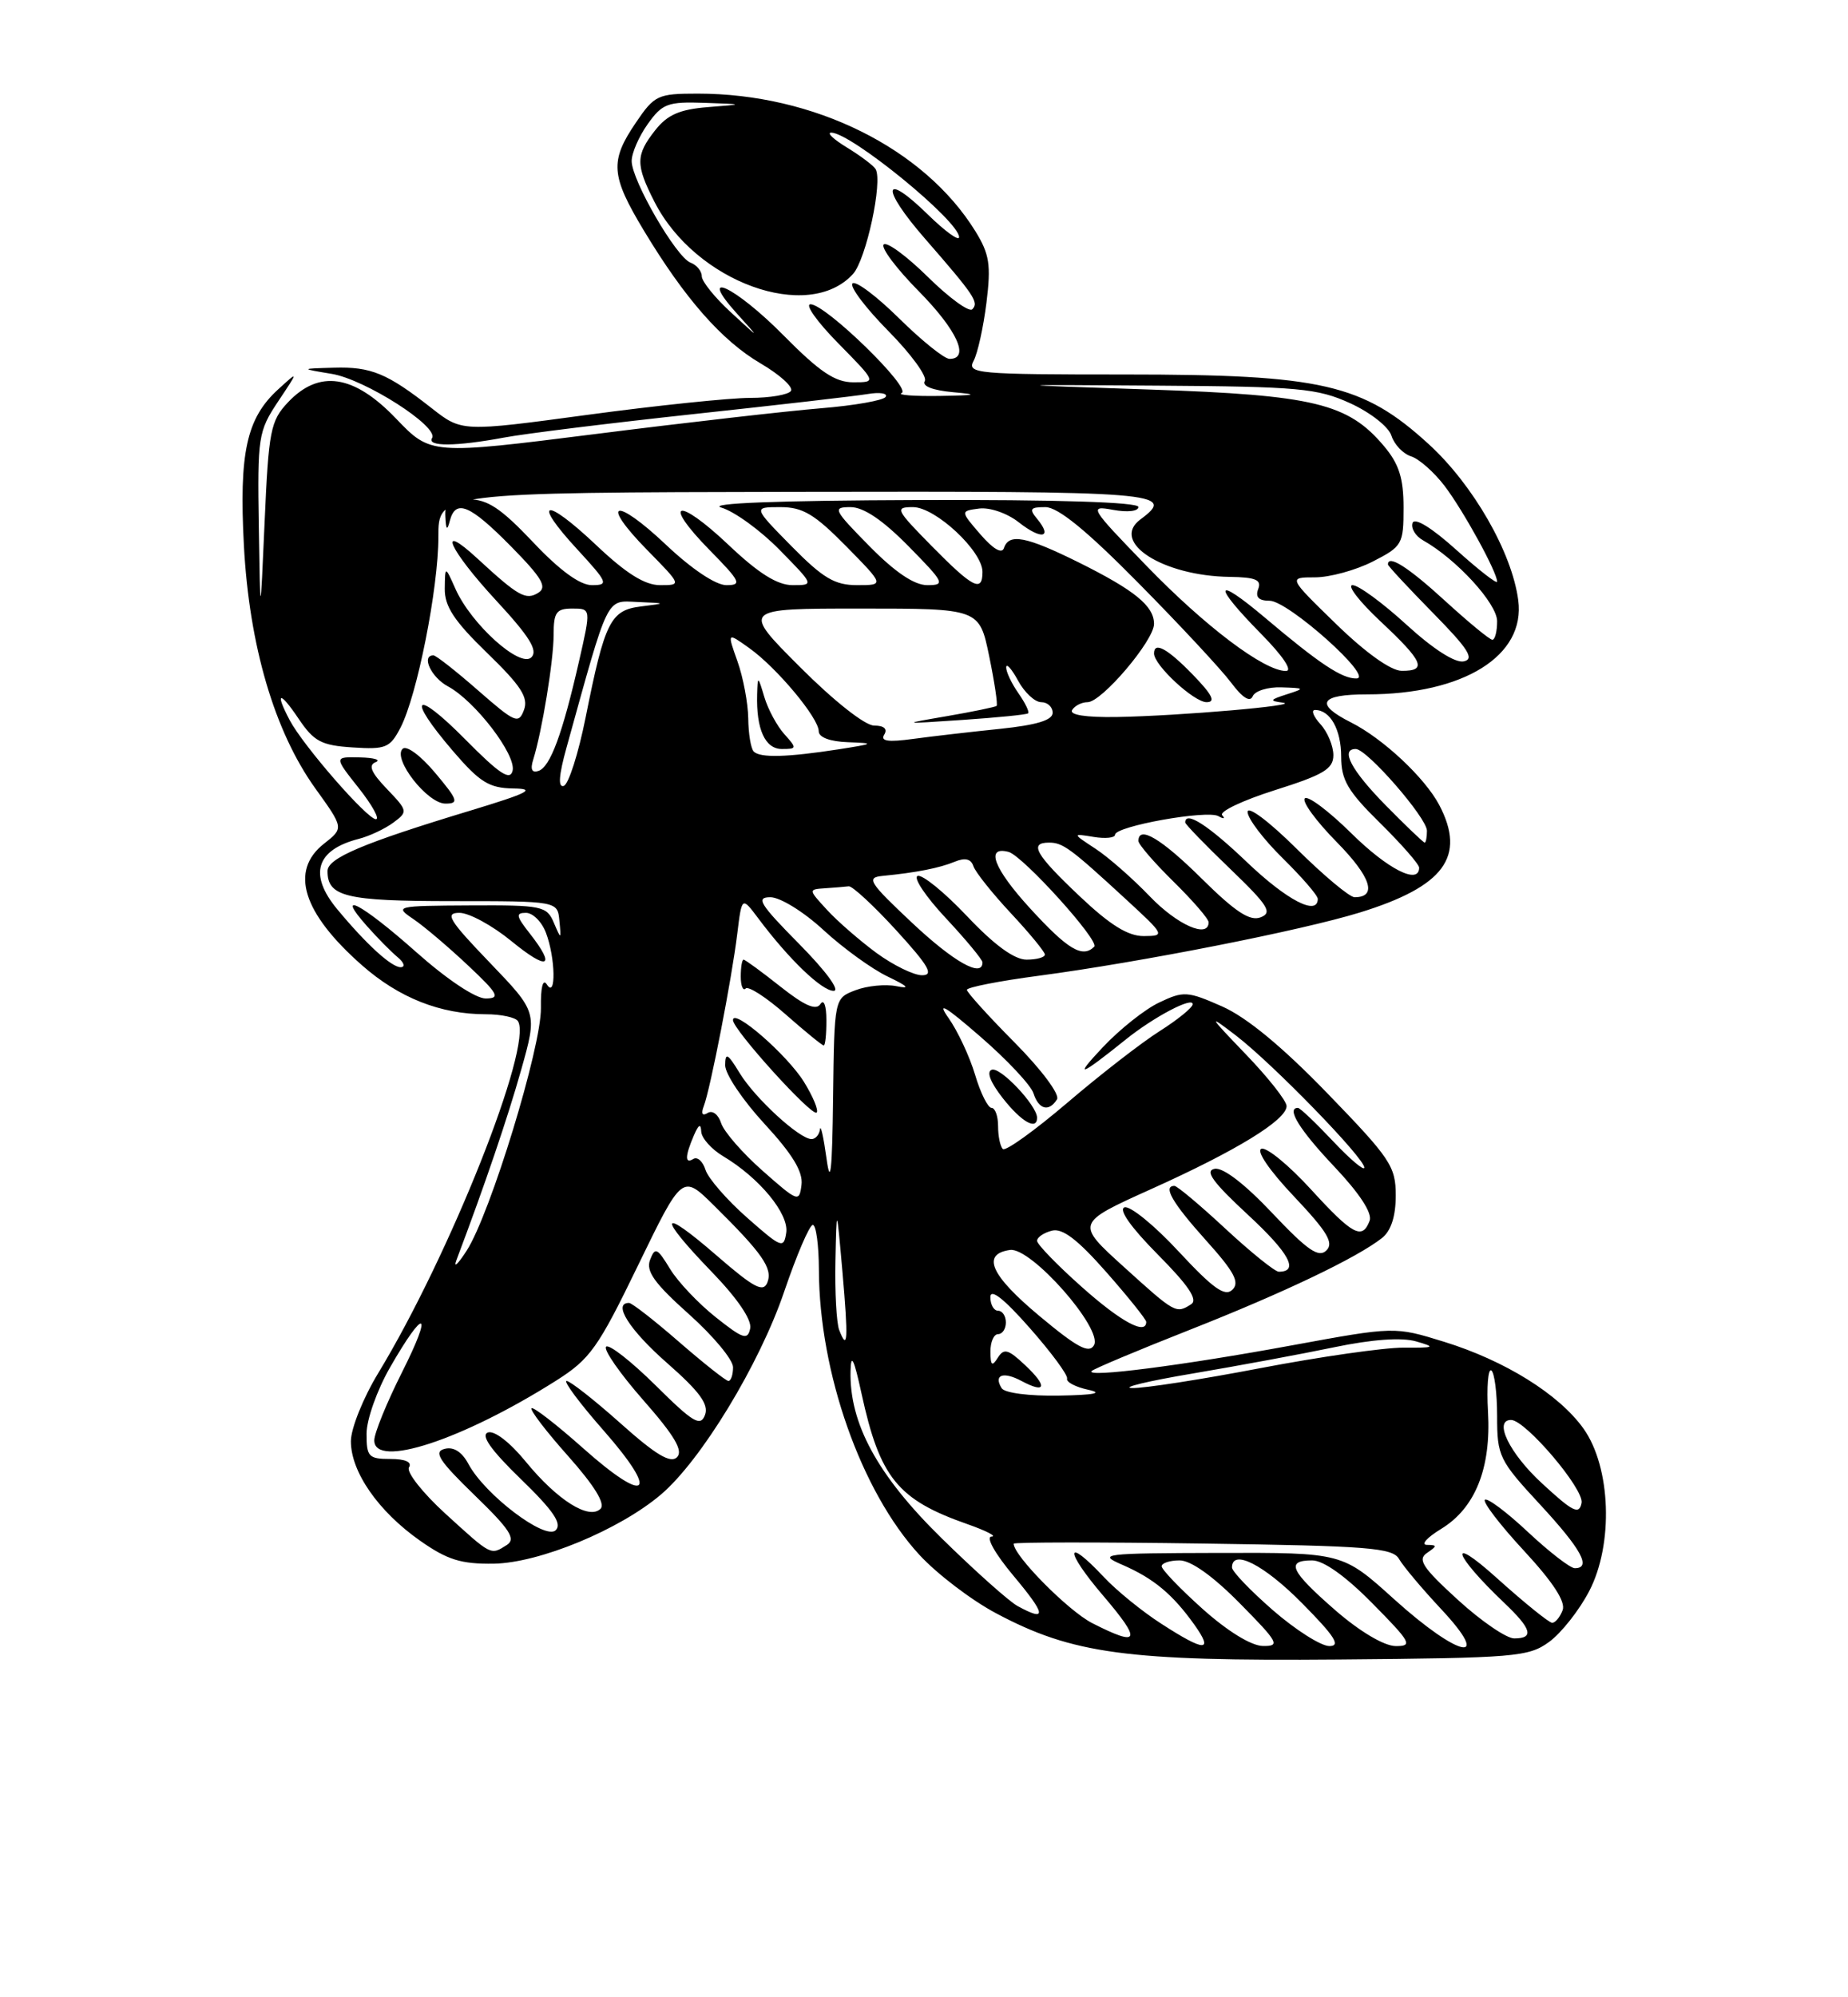 <?xml version="1.0" encoding="UTF-8" standalone="no"?>
<!DOCTYPE svg PUBLIC "-//W3C//DTD SVG 1.1//EN" "http://www.w3.org/Graphics/SVG/1.1/DTD/svg11.dtd" >
<svg xmlns="http://www.w3.org/2000/svg" xmlns:xlink="http://www.w3.org/1999/xlink" version="1.1" viewBox="0 0 237 256">
 <g >
 <path fill="currentColor"
d=" M 198.68 210.44 C 200.23 209.31 202.54 206.38 203.81 203.94 C 206.95 197.91 206.60 188.06 203.08 183.11 C 199.94 178.71 193.01 174.39 185.17 171.97 C 178.85 170.02 178.85 170.02 165.67 172.44 C 151.71 175.01 139.17 176.62 140.00 175.73 C 140.28 175.44 145.90 173.08 152.50 170.48 C 164.61 165.71 174.03 161.21 177.25 158.67 C 178.40 157.75 179.00 155.89 179.00 153.23 C 179.00 149.49 178.32 148.48 170.24 140.14 C 164.44 134.15 159.88 130.39 156.74 129.00 C 152.30 127.04 151.79 127.00 148.67 128.49 C 146.84 129.35 143.58 131.94 141.42 134.24 C 137.61 138.28 138.45 138.00 144.37 133.24 C 147.96 130.35 153.01 127.69 152.96 128.72 C 152.94 129.15 151.03 130.70 148.71 132.17 C 146.40 133.63 141.06 137.77 136.86 141.36 C 132.65 144.94 128.94 147.61 128.61 147.27 C 128.27 146.94 128.00 145.62 128.00 144.33 C 128.00 143.05 127.62 142.00 127.16 142.00 C 126.70 142.00 125.74 140.09 125.05 137.75 C 124.35 135.41 122.82 132.15 121.66 130.50 C 120.09 128.29 121.17 128.91 125.74 132.88 C 129.15 135.83 132.21 139.10 132.54 140.13 C 133.21 142.22 134.53 142.56 135.56 140.90 C 135.94 140.28 133.54 137.07 130.12 133.62 C 126.75 130.23 124.00 127.18 124.00 126.87 C 124.00 126.55 128.16 125.73 133.25 125.06 C 146.33 123.32 166.93 119.26 174.39 116.96 C 185.22 113.62 188.04 109.80 184.59 103.20 C 182.75 99.70 177.37 94.66 173.25 92.59 C 168.55 90.22 169.25 89.00 175.32 89.00 C 187.71 89.00 195.66 84.05 194.71 76.93 C 193.90 70.79 188.93 62.14 183.24 56.94 C 174.79 49.21 169.51 48.00 144.36 48.00 C 125.21 48.00 123.99 47.89 124.86 46.25 C 125.38 45.29 126.12 41.93 126.51 38.80 C 127.11 33.94 126.90 32.58 125.09 29.64 C 118.51 19.00 104.39 12.00 89.49 12.00 C 84.35 12.00 83.94 12.19 81.54 15.73 C 78.19 20.66 78.33 22.50 82.56 29.53 C 87.81 38.25 92.57 43.67 97.56 46.59 C 100.00 48.02 101.75 49.60 101.44 50.10 C 101.13 50.59 98.77 51.00 96.19 51.00 C 93.61 51.00 84.24 51.97 75.36 53.17 C 59.23 55.35 59.23 55.35 55.36 52.32 C 49.65 47.84 47.59 46.99 42.82 47.13 C 38.50 47.25 38.50 47.25 42.54 47.92 C 46.81 48.62 56.31 54.69 55.41 56.15 C 54.72 57.26 58.49 57.23 64.61 56.09 C 67.30 55.58 78.28 54.23 89.00 53.07 C 99.72 51.92 109.76 50.76 111.30 50.50 C 112.84 50.24 113.87 50.41 113.58 50.87 C 113.30 51.32 109.56 51.98 105.28 52.33 C 101.00 52.68 87.99 54.16 76.37 55.63 C 55.24 58.29 55.24 58.29 50.79 53.65 C 45.38 48.00 40.92 47.33 36.92 51.58 C 34.70 53.94 34.45 55.19 33.94 66.83 C 33.38 79.50 33.38 79.50 33.19 67.48 C 33.01 55.99 33.12 55.29 35.65 51.48 C 38.31 47.50 38.31 47.50 35.68 49.90 C 31.61 53.61 30.65 58.02 31.28 69.94 C 31.97 82.78 35.20 93.75 40.43 101.04 C 44.10 106.14 44.10 106.14 41.55 108.14 C 37.12 111.62 38.81 117.02 46.41 123.71 C 51.17 127.90 56.48 130.00 62.31 130.00 C 64.27 130.00 66.13 130.40 66.43 130.89 C 68.36 134.01 57.69 160.87 48.51 175.99 C 46.58 179.16 45.00 183.10 45.00 184.73 C 45.00 188.66 48.52 193.71 53.85 197.46 C 57.38 199.94 59.13 200.48 63.34 200.42 C 69.18 200.32 79.42 196.09 84.75 191.57 C 89.90 187.21 97.41 174.86 100.57 165.55 C 102.17 160.85 103.82 157.00 104.24 157.00 C 104.66 157.00 105.01 159.59 105.02 162.75 C 105.06 175.93 110.44 191.18 117.91 199.29 C 120.16 201.73 124.58 205.10 127.75 206.78 C 137.54 211.99 144.47 212.93 171.68 212.70 C 194.33 212.51 196.04 212.37 198.68 210.44 Z  M 133.00 143.25 C 132.98 141.69 128.31 136.73 127.20 137.11 C 126.48 137.35 127.00 138.71 128.60 140.75 C 130.99 143.80 133.01 144.95 133.00 143.25 Z  M 148.95 208.13 C 146.50 206.56 143.18 203.86 141.56 202.13 C 136.57 196.81 136.49 198.68 141.46 204.50 C 146.48 210.38 146.18 211.15 140.07 208.04 C 136.99 206.46 130.00 199.40 130.00 197.86 C 130.00 197.66 140.91 197.65 154.25 197.84 C 175.50 198.14 178.62 198.38 179.43 199.83 C 179.95 200.74 182.37 203.62 184.82 206.24 C 191.52 213.40 187.13 212.49 178.82 205.00 C 172.18 199.00 172.18 199.00 156.34 199.04 C 141.35 199.08 140.69 199.16 143.97 200.58 C 147.95 202.31 150.39 204.34 153.18 208.25 C 155.68 211.76 154.52 211.73 148.95 208.13 Z  M 154.23 206.22 C 151.33 203.62 148.97 201.16 148.98 200.75 C 148.99 200.34 150.03 200.00 151.28 200.00 C 152.73 200.00 155.57 202.02 159.00 205.50 C 163.96 210.52 164.22 211.00 161.97 210.97 C 160.47 210.95 157.43 209.08 154.23 206.22 Z  M 163.25 206.39 C 160.36 203.87 158.00 201.41 158.00 200.91 C 158.00 198.46 162.12 200.56 167.00 205.50 C 171.21 209.76 171.99 210.99 170.47 210.98 C 169.38 210.96 166.14 208.90 163.25 206.39 Z  M 171.25 206.39 C 165.48 201.36 164.84 200.00 168.28 200.00 C 169.73 200.00 172.57 202.02 176.00 205.50 C 180.97 210.53 181.22 211.00 178.97 210.98 C 177.50 210.96 174.38 209.11 171.25 206.39 Z  M 186.94 205.03 C 182.46 200.94 181.76 199.89 183.00 199.05 C 184.33 198.14 184.33 198.03 183.00 198.01 C 182.18 198.00 182.99 197.08 184.81 195.97 C 189.20 193.30 191.25 188.18 190.83 180.93 C 190.65 177.77 190.84 175.40 191.25 175.65 C 191.66 175.91 192.00 178.54 192.00 181.50 C 192.00 186.64 192.25 187.16 197.50 192.83 C 202.81 198.57 204.14 201.00 201.96 201.00 C 201.38 201.00 198.68 198.91 195.94 196.35 C 193.21 193.79 190.73 191.94 190.43 192.23 C 190.14 192.53 192.40 195.48 195.46 198.78 C 199.19 202.81 200.82 205.32 200.40 206.39 C 200.06 207.28 199.46 208.00 199.06 208.00 C 198.67 208.00 195.46 205.41 191.95 202.25 C 185.54 196.48 186.36 199.22 192.91 205.44 C 196.44 208.79 196.78 210.00 194.19 210.00 C 193.20 210.00 189.93 207.77 186.94 205.03 Z  M 130.50 205.85 C 129.40 205.25 125.00 201.32 120.73 197.13 C 112.53 189.09 108.91 182.43 109.08 175.71 C 109.14 173.37 109.52 174.17 110.49 178.63 C 112.84 189.41 115.12 192.22 124.06 195.35 C 126.50 196.21 127.90 196.93 127.16 196.95 C 126.39 196.98 127.60 199.14 130.00 202.00 C 134.17 206.98 134.29 207.92 130.50 205.85 Z  M 57.14 194.03 C 54.20 191.35 52.09 188.67 52.45 188.08 C 52.87 187.40 51.99 187.00 50.06 187.00 C 47.27 187.00 47.00 186.71 47.01 183.75 C 47.01 181.96 48.36 178.17 49.99 175.32 C 54.49 167.47 55.60 167.86 51.56 175.88 C 49.60 179.77 48.00 183.70 48.00 184.61 C 48.00 188.27 59.29 184.57 71.32 176.96 C 75.68 174.20 76.70 172.77 81.82 162.20 C 87.50 150.50 87.50 150.50 91.55 154.50 C 97.77 160.64 99.11 162.56 98.42 164.36 C 97.90 165.71 96.72 165.09 91.89 160.91 C 84.57 154.56 84.23 155.73 91.29 163.03 C 94.58 166.43 96.44 169.17 96.21 170.27 C 95.89 171.81 95.30 171.62 91.80 168.84 C 89.57 167.07 86.92 164.28 85.92 162.62 C 84.28 159.93 84.01 159.81 83.37 161.48 C 82.81 162.93 83.92 164.48 88.34 168.43 C 91.47 171.22 94.02 174.29 94.01 175.25 C 94.01 176.21 93.74 177.00 93.42 177.00 C 93.10 177.00 90.26 174.75 87.09 172.00 C 83.93 169.25 81.04 167.00 80.67 167.00 C 78.53 167.00 80.72 170.47 85.55 174.70 C 89.75 178.39 90.93 180.01 90.41 181.37 C 89.83 182.90 88.88 182.33 84.06 177.55 C 80.94 174.47 78.09 172.24 77.73 172.61 C 77.36 172.97 79.51 176.06 82.50 179.46 C 86.52 184.03 87.65 185.95 86.82 186.78 C 86.00 187.60 84.10 186.47 79.60 182.45 C 76.25 179.46 73.12 177.01 72.67 177.00 C 72.21 177.00 74.36 179.89 77.46 183.41 C 84.66 191.61 83.02 192.96 74.77 185.61 C 71.36 182.58 68.39 180.28 68.17 180.50 C 67.94 180.72 70.06 183.49 72.88 186.65 C 76.22 190.41 77.66 192.74 77.02 193.38 C 75.55 194.85 71.48 192.29 67.44 187.36 C 65.38 184.84 63.37 183.30 62.56 183.61 C 61.63 183.97 62.97 185.87 66.79 189.57 C 70.95 193.60 72.11 195.29 71.27 196.13 C 69.94 197.46 62.19 191.59 60.08 187.65 C 59.24 186.08 58.17 185.40 57.01 185.71 C 55.57 186.08 56.31 187.23 60.85 191.63 C 65.42 196.05 66.20 197.26 64.99 198.03 C 62.90 199.35 63.08 199.44 57.14 194.03 Z  M 197.74 190.11 C 193.58 186.28 191.50 182.00 193.79 182.00 C 195.63 182.00 203.17 190.86 202.83 192.63 C 202.53 194.19 201.73 193.80 197.74 190.11 Z  M 128.46 177.93 C 127.39 176.21 128.66 175.75 131.00 177.00 C 134.16 178.69 134.38 177.70 131.44 174.95 C 129.29 172.93 128.75 172.78 127.96 174.03 C 127.23 175.19 127.03 175.03 127.02 173.25 C 127.01 172.01 127.45 171.00 128.00 171.00 C 128.55 171.00 129.00 170.32 129.00 169.50 C 129.00 168.68 128.55 168.00 128.00 168.00 C 127.45 168.00 127.01 167.21 127.01 166.25 C 127.02 165.10 128.75 166.45 132.06 170.21 C 134.83 173.35 136.99 176.27 136.85 176.71 C 136.72 177.14 137.94 177.78 139.56 178.13 C 141.55 178.56 140.34 178.80 135.81 178.88 C 132.02 178.95 128.83 178.54 128.46 177.93 Z  M 153.00 176.04 C 158.78 175.06 166.93 173.55 171.11 172.68 C 176.01 171.66 179.76 171.40 181.61 171.93 C 184.19 172.67 184.02 172.76 180.00 172.73 C 177.53 172.72 169.28 173.90 161.68 175.35 C 154.08 176.81 146.66 177.96 145.18 177.91 C 143.71 177.86 147.22 177.01 153.00 176.04 Z  M 133.30 168.67 C 127.04 163.45 125.83 160.74 129.53 160.21 C 132.22 159.82 141.48 170.32 140.30 172.42 C 139.67 173.53 138.15 172.72 133.30 168.67 Z  M 107.62 170.46 C 107.28 169.57 107.06 165.61 107.14 161.67 C 107.29 154.50 107.29 154.50 108.04 163.00 C 108.80 171.71 108.72 173.31 107.62 170.46 Z  M 138.70 164.92 C 135.56 162.13 133.00 159.48 133.00 159.04 C 133.00 158.59 133.85 158.01 134.89 157.74 C 136.25 157.38 138.18 158.85 141.89 163.06 C 144.70 166.25 147.00 169.12 147.00 169.43 C 147.00 171.18 143.72 169.40 138.70 164.92 Z  M 144.14 162.39 C 137.94 156.78 137.94 156.78 147.63 152.41 C 158.57 147.49 165.00 143.55 165.00 141.77 C 165.00 141.10 162.64 138.11 159.75 135.11 C 154.98 130.15 154.86 129.93 158.50 132.72 C 163.23 136.35 175.01 148.46 174.97 149.66 C 174.96 150.12 173.14 148.59 170.94 146.25 C 168.73 143.91 166.72 142.00 166.46 142.00 C 164.92 142.00 166.65 144.81 171.12 149.53 C 174.38 152.98 176.02 155.50 175.65 156.47 C 174.70 158.96 173.48 158.30 168.10 152.42 C 165.29 149.35 162.45 147.02 161.78 147.24 C 161.06 147.48 162.79 150.02 165.95 153.35 C 170.24 157.89 171.09 159.31 170.10 160.28 C 169.11 161.25 167.67 160.25 163.17 155.49 C 159.63 151.74 156.84 149.60 155.77 149.81 C 154.47 150.06 155.53 151.52 160.01 155.67 C 165.35 160.61 166.65 163.00 164.00 163.00 C 163.51 163.00 160.44 160.53 157.17 157.50 C 153.91 154.47 150.96 152.00 150.62 152.00 C 149.09 152.00 150.35 154.17 154.64 158.95 C 158.30 163.01 159.02 164.37 158.05 165.31 C 157.09 166.24 155.59 165.17 151.16 160.41 C 148.05 157.05 144.92 154.51 144.21 154.75 C 143.42 155.02 145.03 157.31 148.47 160.78 C 152.43 164.77 153.66 166.60 152.76 167.17 C 150.82 168.40 150.73 168.36 144.14 162.39 Z  M 58.54 161.50 C 62.19 151.85 65.09 143.32 66.84 137.12 C 68.92 129.74 68.92 129.74 62.80 123.37 C 57.57 117.93 57.01 117.00 58.92 117.00 C 60.16 117.00 63.15 118.63 65.58 120.62 C 70.27 124.46 71.36 124.00 67.93 119.63 C 66.19 117.42 66.11 117.00 67.45 117.00 C 68.33 117.00 69.49 118.15 70.02 119.57 C 71.24 122.77 71.33 128.08 70.14 126.19 C 69.62 125.38 69.33 126.53 69.37 129.19 C 69.44 134.18 62.89 155.57 59.85 160.30 C 58.71 162.06 58.13 162.60 58.54 161.50 Z  M 95.81 156.07 C 93.22 153.79 90.83 151.04 90.48 149.95 C 90.14 148.86 89.44 148.23 88.93 148.54 C 87.81 149.23 87.84 148.20 89.00 145.50 C 89.60 144.11 89.88 143.97 89.93 145.03 C 89.97 145.88 91.24 147.30 92.75 148.20 C 97.38 150.96 101.20 155.58 100.83 158.00 C 100.52 160.08 100.22 159.96 95.81 156.07 Z  M 97.81 150.07 C 95.22 147.79 92.83 145.04 92.48 143.95 C 92.13 142.85 91.37 142.27 90.76 142.65 C 90.07 143.08 89.88 142.75 90.26 141.77 C 91.10 139.58 93.85 125.45 94.55 119.70 C 95.14 114.90 95.14 114.90 97.24 117.70 C 101.17 122.95 105.39 127.00 106.91 127.00 C 107.79 127.00 105.90 124.44 102.50 121.00 C 97.44 115.88 96.89 115.00 98.80 115.00 C 100.05 115.00 103.08 116.87 105.61 119.21 C 108.12 121.52 111.82 124.20 113.83 125.16 C 116.47 126.43 116.79 126.77 114.96 126.40 C 113.56 126.12 111.20 126.35 109.71 126.92 C 107.00 127.95 107.00 127.95 106.84 140.73 C 106.73 150.07 106.50 152.16 106.00 148.50 C 105.62 145.75 105.24 144.06 105.16 144.75 C 105.07 145.44 104.58 146.00 104.08 146.00 C 102.53 146.00 96.83 140.77 94.86 137.54 C 93.32 135.01 93.01 134.84 93.00 136.54 C 93.00 137.67 95.27 141.04 98.04 144.04 C 101.63 147.93 103.00 150.18 102.79 151.86 C 102.51 154.13 102.34 154.07 97.81 150.07 Z  M 103.10 138.66 C 100.96 135.21 94.00 129.15 94.00 130.75 C 94.00 131.98 104.15 143.18 104.73 142.60 C 105.01 142.33 104.27 140.55 103.10 138.66 Z  M 105.98 130.75 C 105.98 128.87 105.65 128.01 105.21 128.70 C 104.66 129.55 103.17 128.90 100.08 126.45 C 97.68 124.55 95.56 123.00 95.36 123.00 C 95.16 123.00 95.00 123.97 95.00 125.17 C 95.00 126.36 95.29 127.05 95.63 126.70 C 95.98 126.35 98.30 127.85 100.77 130.03 C 103.25 132.21 105.44 134.00 105.64 134.00 C 105.84 134.00 105.99 132.54 105.98 130.75 Z  M 53.34 122.00 C 46.34 115.79 42.83 113.95 47.08 118.72 C 48.41 120.22 50.17 122.00 51.00 122.69 C 51.83 123.38 52.00 123.95 51.40 123.97 C 50.23 124.00 46.99 121.05 43.25 116.54 C 39.56 112.09 40.52 108.93 46.01 107.52 C 47.38 107.17 49.37 106.23 50.44 105.44 C 52.33 104.04 52.31 103.93 49.61 101.11 C 47.60 99.02 47.20 98.07 48.17 97.69 C 48.90 97.40 48.00 97.12 46.17 97.08 C 42.83 97.00 42.83 97.00 46.00 101.00 C 47.74 103.20 48.73 105.00 48.21 105.00 C 47.09 105.00 38.87 95.56 37.16 92.32 C 35.21 88.64 35.87 88.51 38.28 92.10 C 40.26 95.04 41.20 95.54 45.23 95.80 C 49.48 96.08 50.02 95.85 51.36 93.27 C 53.50 89.14 56.22 75.41 56.22 68.81 C 56.21 63.13 56.21 63.13 102.11 63.04 C 148.95 62.95 150.92 63.11 146.25 66.58 C 142.35 69.48 149.12 73.83 157.72 73.94 C 161.04 73.99 161.82 74.32 161.36 75.50 C 160.97 76.53 161.42 77.00 162.82 77.00 C 165.20 77.00 176.28 86.90 173.97 86.96 C 172.13 87.01 169.22 85.08 162.25 79.19 C 155.72 73.68 155.42 74.83 161.71 81.22 C 164.54 84.09 165.82 86.00 164.91 86.00 C 162.12 86.00 154.57 80.31 147.00 72.49 C 139.76 65.02 139.61 64.77 142.75 65.35 C 144.60 65.69 146.00 65.53 146.00 64.98 C 146.00 64.36 135.50 64.03 117.75 64.09 C 99.82 64.15 90.60 64.50 92.51 65.06 C 94.16 65.54 97.52 67.97 99.97 70.47 C 104.42 75.00 104.42 75.00 101.65 75.00 C 99.69 75.00 97.29 73.50 93.43 69.84 C 86.85 63.62 84.81 64.19 91.02 70.52 C 94.98 74.55 95.19 75.00 93.15 75.00 C 91.79 75.00 88.70 72.93 85.43 69.84 C 78.85 63.62 76.81 64.19 83.02 70.52 C 87.42 75.00 87.42 75.00 84.65 75.00 C 82.69 75.00 80.29 73.50 76.43 69.84 C 69.84 63.62 68.14 64.03 74.04 70.42 C 77.97 74.69 78.09 75.00 75.91 75.00 C 74.37 75.00 71.79 73.12 68.37 69.50 C 64.25 65.15 62.53 64.00 60.09 64.00 C 57.52 64.00 57.02 64.38 57.12 66.25 C 57.20 67.94 57.35 68.07 57.69 66.75 C 58.43 63.92 60.27 64.69 65.54 70.04 C 69.52 74.08 70.21 75.25 69.03 75.98 C 67.44 76.97 66.48 76.43 61.25 71.61 C 55.90 66.67 57.58 70.43 63.65 76.99 C 67.91 81.59 69.02 83.38 68.15 84.25 C 66.73 85.67 60.45 80.04 58.42 75.50 C 57.08 72.50 57.08 72.50 57.04 75.44 C 57.01 77.72 58.23 79.58 62.47 83.69 C 66.82 87.90 67.79 89.40 67.20 90.99 C 66.51 92.84 66.07 92.65 61.32 88.50 C 58.49 86.02 55.91 84.00 55.59 84.00 C 53.98 84.00 55.30 86.82 57.44 87.97 C 60.91 89.83 66.21 96.73 65.74 98.78 C 65.43 100.11 64.07 99.22 59.67 94.77 C 53.14 88.18 52.04 89.20 58.08 96.25 C 61.53 100.27 62.72 101.01 65.83 101.06 C 68.82 101.10 67.80 101.63 60.31 103.90 C 46.53 108.07 42.00 109.99 42.00 111.65 C 42.00 114.93 44.36 115.50 58.00 115.50 C 71.50 115.50 71.50 115.50 71.74 118.00 C 71.98 120.46 71.97 120.47 71.02 118.25 C 70.12 116.13 69.50 116.00 60.28 116.05 C 50.77 116.10 50.57 116.15 53.00 117.79 C 54.38 118.72 57.52 121.39 60.00 123.72 C 63.91 127.40 64.21 127.96 62.30 127.98 C 61.00 127.99 57.31 125.53 53.34 122.00 Z  M 55.81 99.06 C 53.93 96.82 52.12 95.49 51.63 95.98 C 50.33 97.27 54.81 103.00 57.12 103.00 C 58.89 103.00 58.74 102.55 55.81 99.06 Z  M 112.40 122.14 C 110.26 120.56 107.41 118.09 106.08 116.64 C 103.65 114.00 103.65 114.00 105.83 113.85 C 107.02 113.77 108.38 113.66 108.85 113.60 C 109.31 113.55 112.06 116.09 114.95 119.25 C 119.12 123.82 119.80 125.00 118.25 125.00 C 117.18 125.00 114.55 123.71 112.40 122.14 Z  M 116.94 118.25 C 111.46 113.10 111.06 112.48 113.16 112.27 C 117.49 111.85 120.49 111.26 122.44 110.45 C 123.77 109.90 124.53 110.08 124.84 111.03 C 125.10 111.79 127.26 114.50 129.65 117.06 C 132.04 119.62 134.00 122.00 134.00 122.35 C 134.00 122.71 132.94 123.00 131.65 123.00 C 130.09 123.00 127.52 121.13 124.04 117.45 C 121.16 114.40 118.30 112.07 117.69 112.27 C 117.08 112.47 118.70 114.90 121.29 117.67 C 123.88 120.44 126.00 123.00 126.00 123.35 C 126.00 125.38 122.30 123.29 116.94 118.25 Z  M 132.09 116.41 C 127.45 111.34 126.33 108.40 129.34 109.19 C 131.18 109.68 141.06 120.61 140.33 121.34 C 138.82 122.84 136.94 121.71 132.09 116.41 Z  M 138.44 114.85 C 132.79 109.51 131.93 108.00 134.54 108.00 C 136.31 108.00 137.29 108.72 144.36 115.23 C 149.40 119.87 149.45 119.96 146.69 119.98 C 144.66 119.99 142.37 118.57 138.44 114.85 Z  M 147.45 114.88 C 145.28 112.62 142.15 109.87 140.50 108.79 C 137.50 106.82 137.50 106.82 140.25 107.27 C 141.76 107.52 143.00 107.39 143.00 106.99 C 143.00 105.90 154.82 103.78 156.26 104.61 C 156.94 105.00 157.16 104.94 156.74 104.49 C 156.32 104.03 159.36 102.59 163.49 101.28 C 169.74 99.31 171.00 98.56 171.00 96.79 C 171.00 95.62 170.26 93.83 169.35 92.83 C 168.43 91.82 168.12 91.00 168.65 91.00 C 170.60 91.00 172.00 93.51 172.00 96.99 C 172.00 99.97 172.84 101.41 177.00 105.50 C 179.75 108.21 182.00 110.78 182.00 111.21 C 182.00 113.46 177.97 111.41 173.31 106.81 C 170.41 103.95 167.73 101.94 167.34 102.33 C 166.94 102.72 168.78 105.24 171.43 107.93 C 175.83 112.40 176.68 115.00 173.72 115.00 C 173.08 115.00 169.73 112.20 166.28 108.78 C 162.75 105.28 160.00 103.22 160.00 104.07 C 160.00 104.90 162.03 107.57 164.50 110.00 C 166.97 112.43 169.00 114.77 169.00 115.21 C 169.00 117.45 165.05 115.40 159.91 110.50 C 154.96 105.77 152.00 103.87 152.00 105.42 C 152.00 105.64 154.59 108.32 157.75 111.35 C 162.66 116.07 163.23 116.98 161.66 117.58 C 160.29 118.10 158.43 116.88 154.14 112.64 C 148.94 107.49 146.00 105.74 146.00 107.79 C 146.00 108.23 148.03 110.57 150.50 113.00 C 152.97 115.43 155.00 117.77 155.00 118.21 C 155.00 120.33 150.98 118.56 147.45 114.88 Z  M 177.71 103.22 C 173.30 98.74 171.85 96.00 173.87 96.00 C 175.31 96.00 183.00 104.83 183.00 106.48 C 183.00 107.31 182.87 108.00 182.71 108.00 C 182.55 108.00 180.30 105.85 177.71 103.22 Z  M 72.66 95.80 C 78.13 76.07 77.68 76.98 81.78 77.16 C 85.50 77.32 85.50 77.32 82.20 77.73 C 78.29 78.21 77.56 79.66 75.11 91.93 C 74.18 96.57 72.92 100.53 72.30 100.73 C 71.55 100.98 71.66 99.39 72.66 95.80 Z  M 68.38 97.37 C 69.51 93.76 71.00 84.69 71.00 81.36 C 71.00 78.48 71.34 78.00 73.40 78.00 C 75.80 78.00 75.80 78.00 74.26 84.75 C 72.14 94.05 70.57 98.31 69.06 98.81 C 68.21 99.10 67.99 98.61 68.38 97.37 Z  M 96.67 96.33 C 96.30 95.97 95.98 94.05 95.96 92.08 C 95.93 90.11 95.31 86.82 94.58 84.77 C 93.25 81.04 93.25 81.04 96.08 83.06 C 99.61 85.57 105.00 92.02 105.00 93.73 C 105.00 94.51 106.45 95.05 108.75 95.13 C 112.24 95.26 112.16 95.32 107.50 96.05 C 100.96 97.06 97.49 97.16 96.67 96.33 Z  M 100.60 94.11 C 99.66 93.07 98.50 90.93 98.03 89.36 C 97.20 86.59 97.17 86.58 97.10 89.00 C 96.97 93.46 98.12 96.00 100.27 96.00 C 102.21 96.00 102.22 95.91 100.60 94.11 Z  M 113.40 94.16 C 113.85 93.43 113.38 93.00 112.11 93.00 C 110.94 93.00 106.96 89.86 102.60 85.50 C 95.10 78.00 95.10 78.00 110.35 78.00 C 125.60 78.00 125.60 78.00 126.86 84.11 C 127.55 87.46 127.98 90.33 127.81 90.48 C 127.64 90.62 124.80 91.21 121.50 91.78 C 115.50 92.81 115.50 92.81 123.50 92.27 C 127.90 91.97 131.66 91.60 131.85 91.43 C 132.05 91.26 131.48 90.10 130.60 88.84 C 129.72 87.58 129.02 86.09 129.04 85.53 C 129.06 84.96 129.75 85.74 130.57 87.25 C 131.39 88.76 132.72 90.00 133.53 90.00 C 134.34 90.00 135.00 90.61 135.00 91.36 C 135.00 92.31 132.94 92.93 128.25 93.42 C 124.54 93.80 119.52 94.38 117.09 94.71 C 113.89 95.15 112.88 95.00 113.40 94.16 Z  M 137.50 91.00 C 137.84 90.45 138.73 90.00 139.48 90.00 C 141.29 90.00 148.00 82.10 148.00 79.97 C 148.00 77.67 145.53 75.66 138.31 72.07 C 131.58 68.74 129.39 68.32 128.75 70.25 C 128.49 71.03 127.37 70.38 125.74 68.50 C 123.15 65.50 123.15 65.50 125.58 65.18 C 126.94 65.01 129.18 65.78 130.66 66.95 C 133.55 69.22 135.04 68.96 133.02 66.52 C 131.95 65.23 132.11 65.00 134.07 65.00 C 135.68 65.00 139.35 67.99 146.02 74.75 C 151.32 80.11 156.66 85.85 157.89 87.50 C 159.33 89.43 160.31 90.05 160.65 89.25 C 160.93 88.56 162.59 88.04 164.33 88.10 C 167.37 88.20 167.40 88.23 165.00 89.00 C 162.83 89.70 162.76 89.83 164.50 90.06 C 167.15 90.39 151.20 91.77 143.19 91.90 C 139.22 91.96 137.11 91.63 137.50 91.00 Z  M 153.00 86.50 C 149.72 83.12 148.00 82.18 148.00 83.76 C 148.00 85.26 153.12 90.00 154.74 90.00 C 155.95 90.00 155.48 89.06 153.00 86.50 Z  M 171.35 79.98 C 165.20 74.00 165.20 74.00 168.64 74.00 C 170.53 74.00 173.86 73.09 176.04 71.98 C 179.84 70.04 180.00 69.76 180.00 65.06 C 180.00 61.29 179.42 59.47 177.50 57.19 C 172.89 51.70 168.51 50.64 147.50 49.93 C 128.50 49.29 128.50 49.29 148.50 49.43 C 166.57 49.55 168.95 49.77 173.15 51.68 C 175.75 52.87 178.09 54.70 178.45 55.85 C 178.81 56.98 179.94 58.16 180.96 58.49 C 181.99 58.81 183.92 60.52 185.27 62.29 C 187.68 65.46 192.00 73.33 192.00 74.55 C 192.00 74.90 189.65 73.07 186.78 70.49 C 183.60 67.63 181.41 66.28 181.15 67.04 C 180.93 67.72 181.54 68.72 182.51 69.26 C 186.78 71.66 192.00 77.35 192.00 79.62 C 192.00 80.93 191.73 82.00 191.39 82.00 C 191.05 82.00 188.32 79.75 185.31 77.00 C 180.60 72.69 178.00 71.04 178.00 72.35 C 178.00 72.54 180.59 75.32 183.75 78.54 C 188.31 83.17 189.13 84.46 187.73 84.77 C 186.63 85.01 183.82 83.21 180.39 80.08 C 177.34 77.29 174.22 75.00 173.46 75.00 C 172.71 75.00 174.32 77.09 177.04 79.64 C 182.55 84.79 183.07 86.01 179.75 85.98 C 178.37 85.97 175.12 83.65 171.35 79.98 Z  M 101.50 70.00 C 96.58 65.00 96.58 65.00 100.08 65.00 C 102.95 65.00 104.45 65.89 108.50 70.00 C 113.42 75.00 113.42 75.00 109.92 75.00 C 107.05 75.00 105.55 74.11 101.50 70.00 Z  M 111.50 70.00 C 106.88 65.31 106.73 65.00 109.08 65.00 C 110.75 65.00 113.20 66.65 116.50 70.00 C 121.12 74.69 121.27 75.00 118.92 75.00 C 117.25 75.00 114.80 73.35 111.50 70.00 Z  M 119.50 70.00 C 114.87 65.30 114.72 65.00 117.09 65.00 C 119.96 65.00 126.00 70.63 126.00 73.30 C 126.00 75.98 124.78 75.36 119.50 70.00 Z  M 115.63 50.38 C 117.00 49.82 105.89 39.00 103.95 39.00 C 103.19 39.00 104.79 41.25 107.50 44.00 C 112.42 49.00 112.42 49.00 109.43 49.00 C 107.10 49.00 105.13 47.68 100.50 43.00 C 94.23 36.66 89.23 34.35 94.56 40.25 C 97.50 43.50 97.50 43.50 93.75 40.05 C 91.69 38.16 90.00 36.07 90.00 35.41 C 90.00 34.75 89.35 33.96 88.55 33.66 C 86.72 32.96 81.02 23.13 81.01 20.65 C 81.00 19.64 81.93 17.50 83.07 15.90 C 84.93 13.28 85.64 13.02 90.32 13.18 C 95.50 13.36 95.50 13.36 90.78 13.73 C 87.16 14.02 85.59 14.71 84.03 16.69 C 81.51 19.89 81.50 21.10 83.94 25.88 C 89.19 36.17 103.69 41.42 109.40 35.11 C 111.08 33.25 113.24 23.23 112.29 21.67 C 112.01 21.21 110.37 19.98 108.64 18.92 C 106.91 17.87 105.99 17.01 106.60 17.00 C 109.13 17.00 123.00 28.32 123.00 30.40 C 123.00 30.95 121.21 29.66 119.02 27.52 C 113.20 21.83 112.90 24.02 118.61 30.57 C 124.98 37.88 125.57 38.76 124.69 39.64 C 124.29 40.05 121.72 38.18 119.00 35.50 C 116.28 32.82 113.72 30.94 113.33 31.34 C 112.94 31.73 114.95 34.41 117.81 37.31 C 122.74 42.30 124.43 46.00 121.78 46.00 C 121.11 46.00 118.20 43.66 115.31 40.81 C 112.41 37.95 109.73 35.94 109.33 36.33 C 108.94 36.73 111.01 39.47 113.93 42.43 C 116.85 45.38 118.95 48.27 118.60 48.84 C 118.20 49.48 119.60 50.03 122.23 50.27 C 125.61 50.57 125.25 50.67 120.50 50.75 C 117.20 50.80 115.01 50.63 115.63 50.38 Z "/>
</g>
</svg>